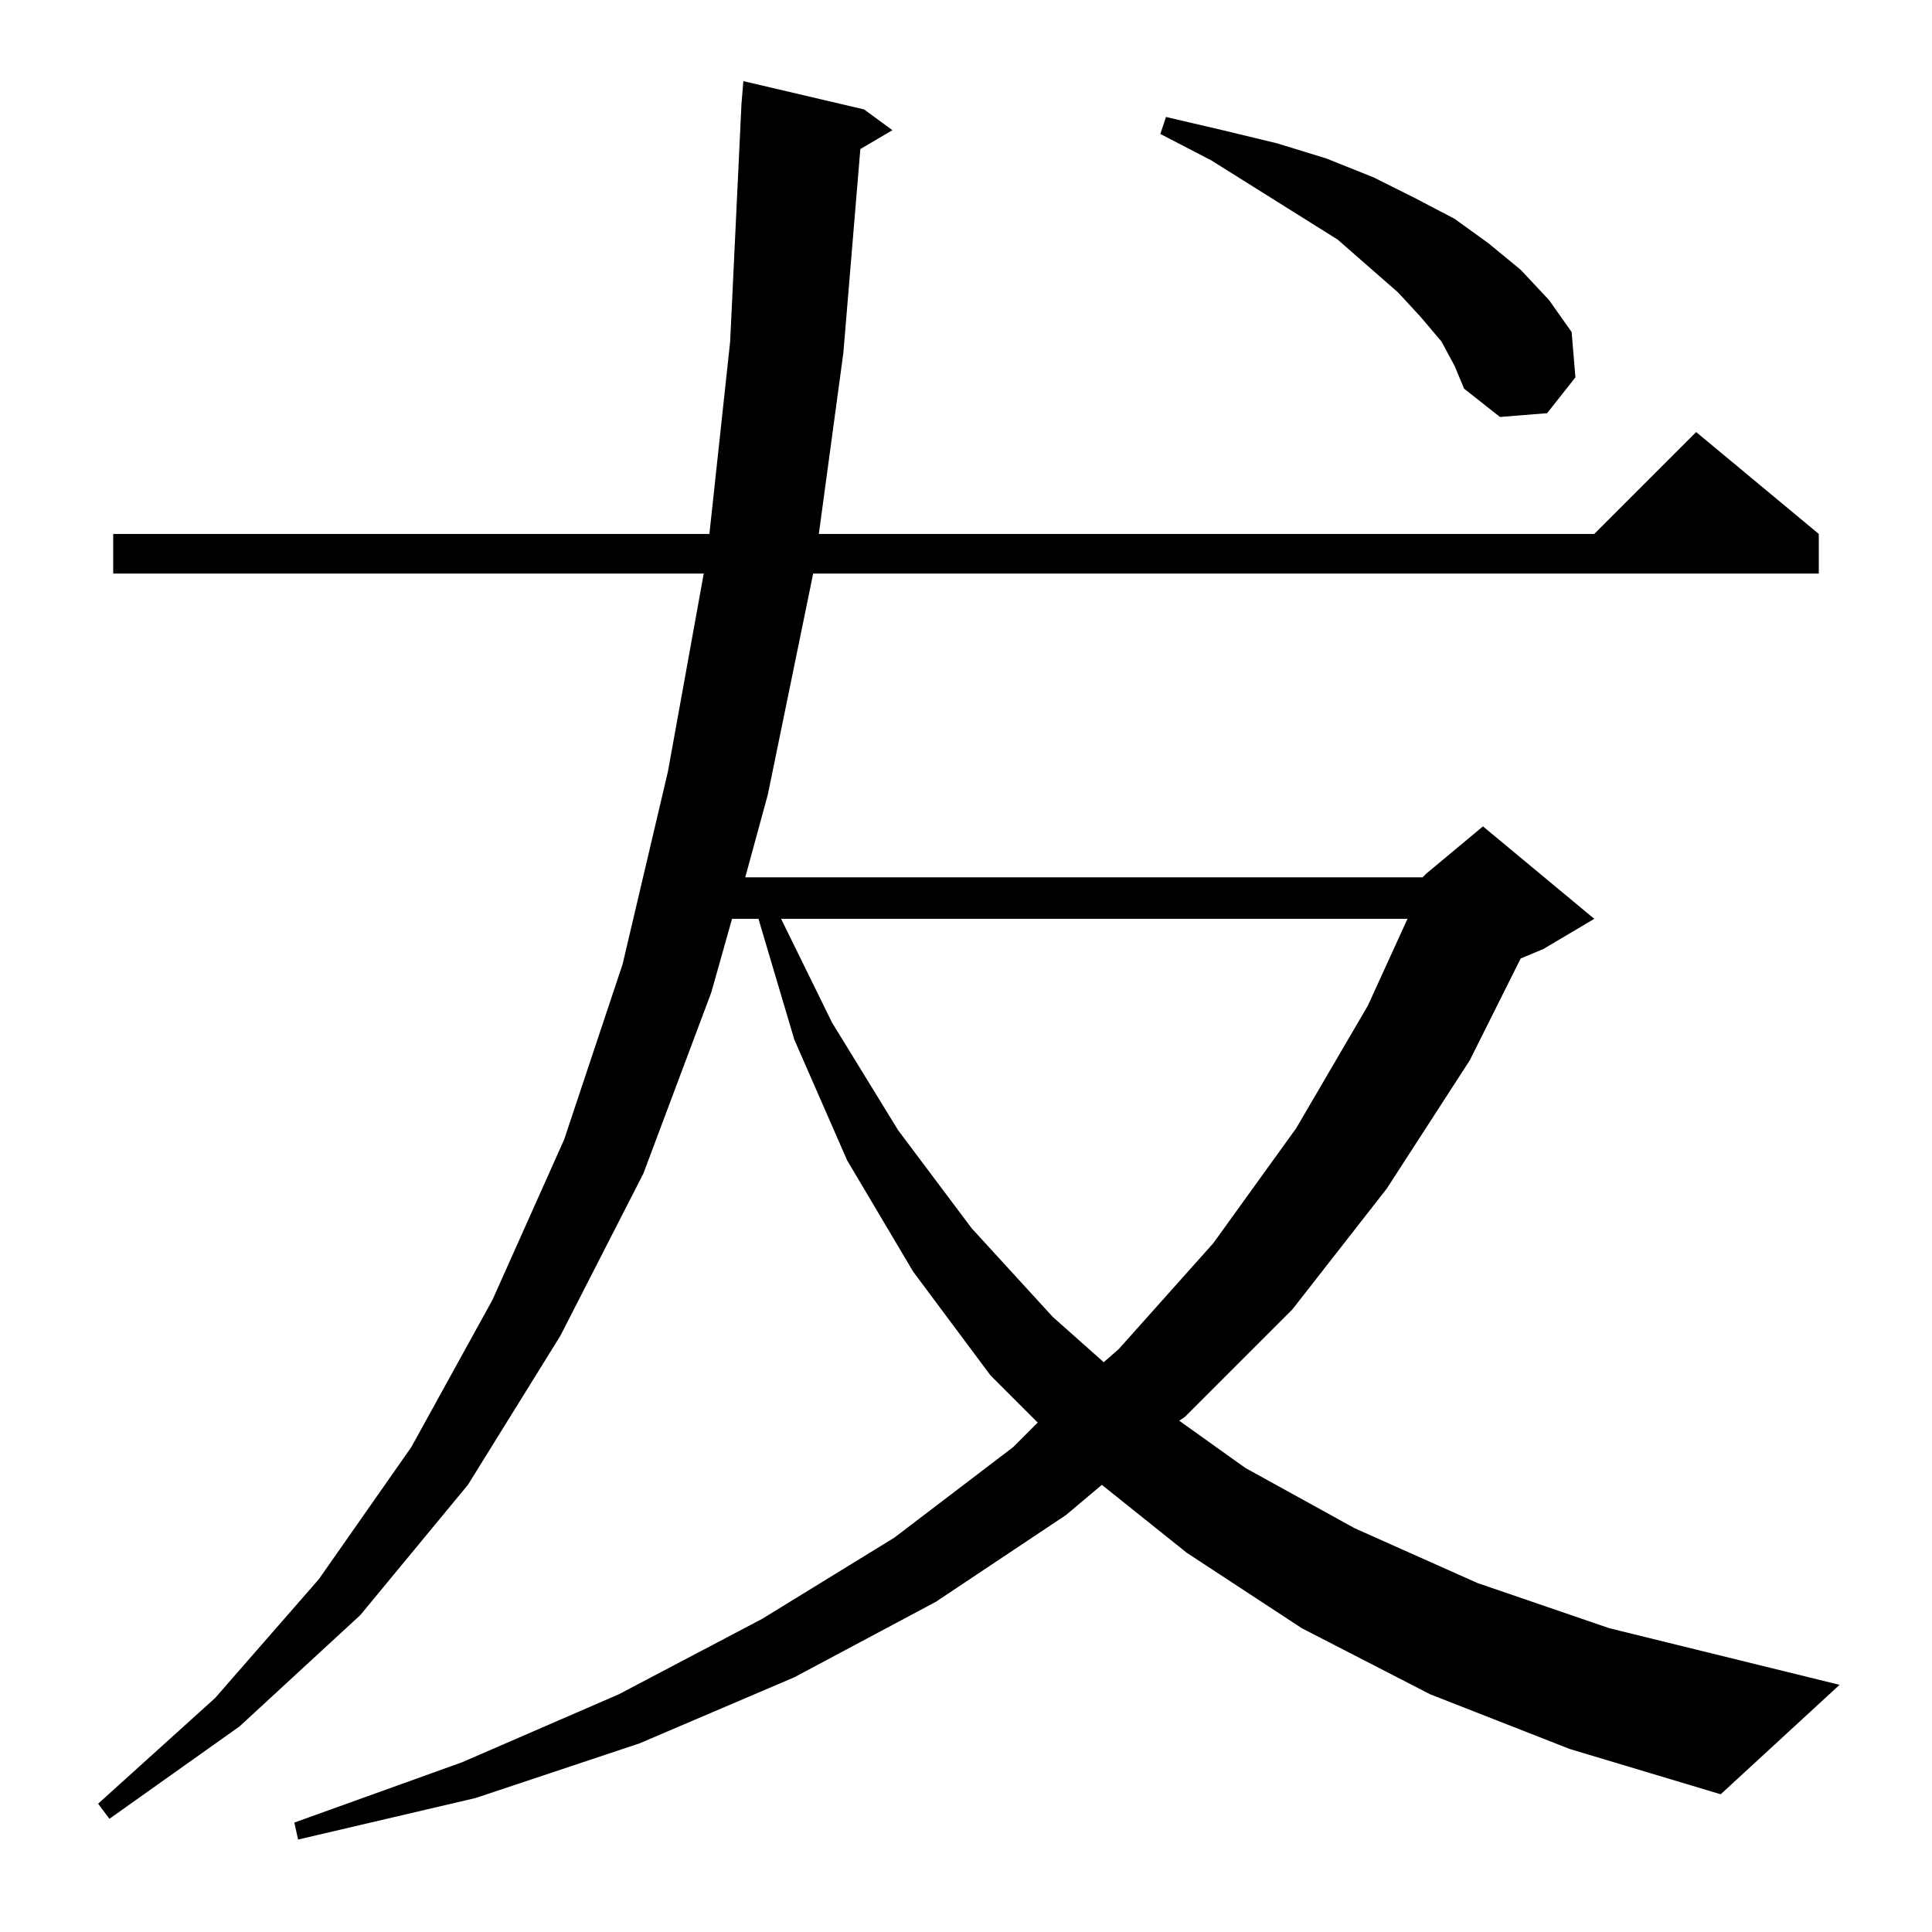 <?xml version="1.0" standalone="no"?>
<!DOCTYPE svg PUBLIC "-//W3C//DTD SVG 1.1//EN" "http://www.w3.org/Graphics/SVG/1.1/DTD/svg11.dtd" >
<svg xmlns="http://www.w3.org/2000/svg" xmlns:xlink="http://www.w3.org/1999/xlink" version="1.1" viewBox="0 -144 1024 1024">
  <g transform="matrix(1 0 0 -1 0 880)">
   <path fill="currentColor"
d="M754 559l2 2l30 25l59 -49l-27 -16l-12 -5l-27 -54l-44 -68l-50 -64l-57 -57l-3 -2l35 -25l58 -32l65 -29l70 -24l122 -30l-63 -58l-80 24l-74 29l-68 35l-61 40l-45 36l-19 -16l-69 -46l-75 -40l-82 -35l-87 -29l-94 -22l-2 9l89 32l83 36l76 40l70 43l63 48l13 13
l-25 25l-41 55l-35 59l-28 64l-19 64h-14l-11 -39l-36 -96l-44 -86l-49 -79l-57 -69l-64 -59l-69 -49l-6 8l62 56l55 63l49 70l43 78l38 85l31 93l24 102l19 105h-313v21h316l11 102l6 126l1 12l64 -15l15 -11l-17 -10l-9 -108l-13 -96h411l54 54l65 -54v-21h-533l-24 -117
l-12 -44h359zM414 537l27 -55l35 -57l39 -52l43 -47l27 -24l8 7l50 56l44 61l38 65l21 46h-332zM764 843l-11 13l-12 13l-32 28l-67 42l-27 14l3 9l30 -7l29 -7l26 -8l25 -10l22 -11l21 -11l18 -13l17 -14l15 -16l12 -17l2 -24l-15 -19l-25 -2l-19 15l-5 12z" />
  </g>

</svg>
